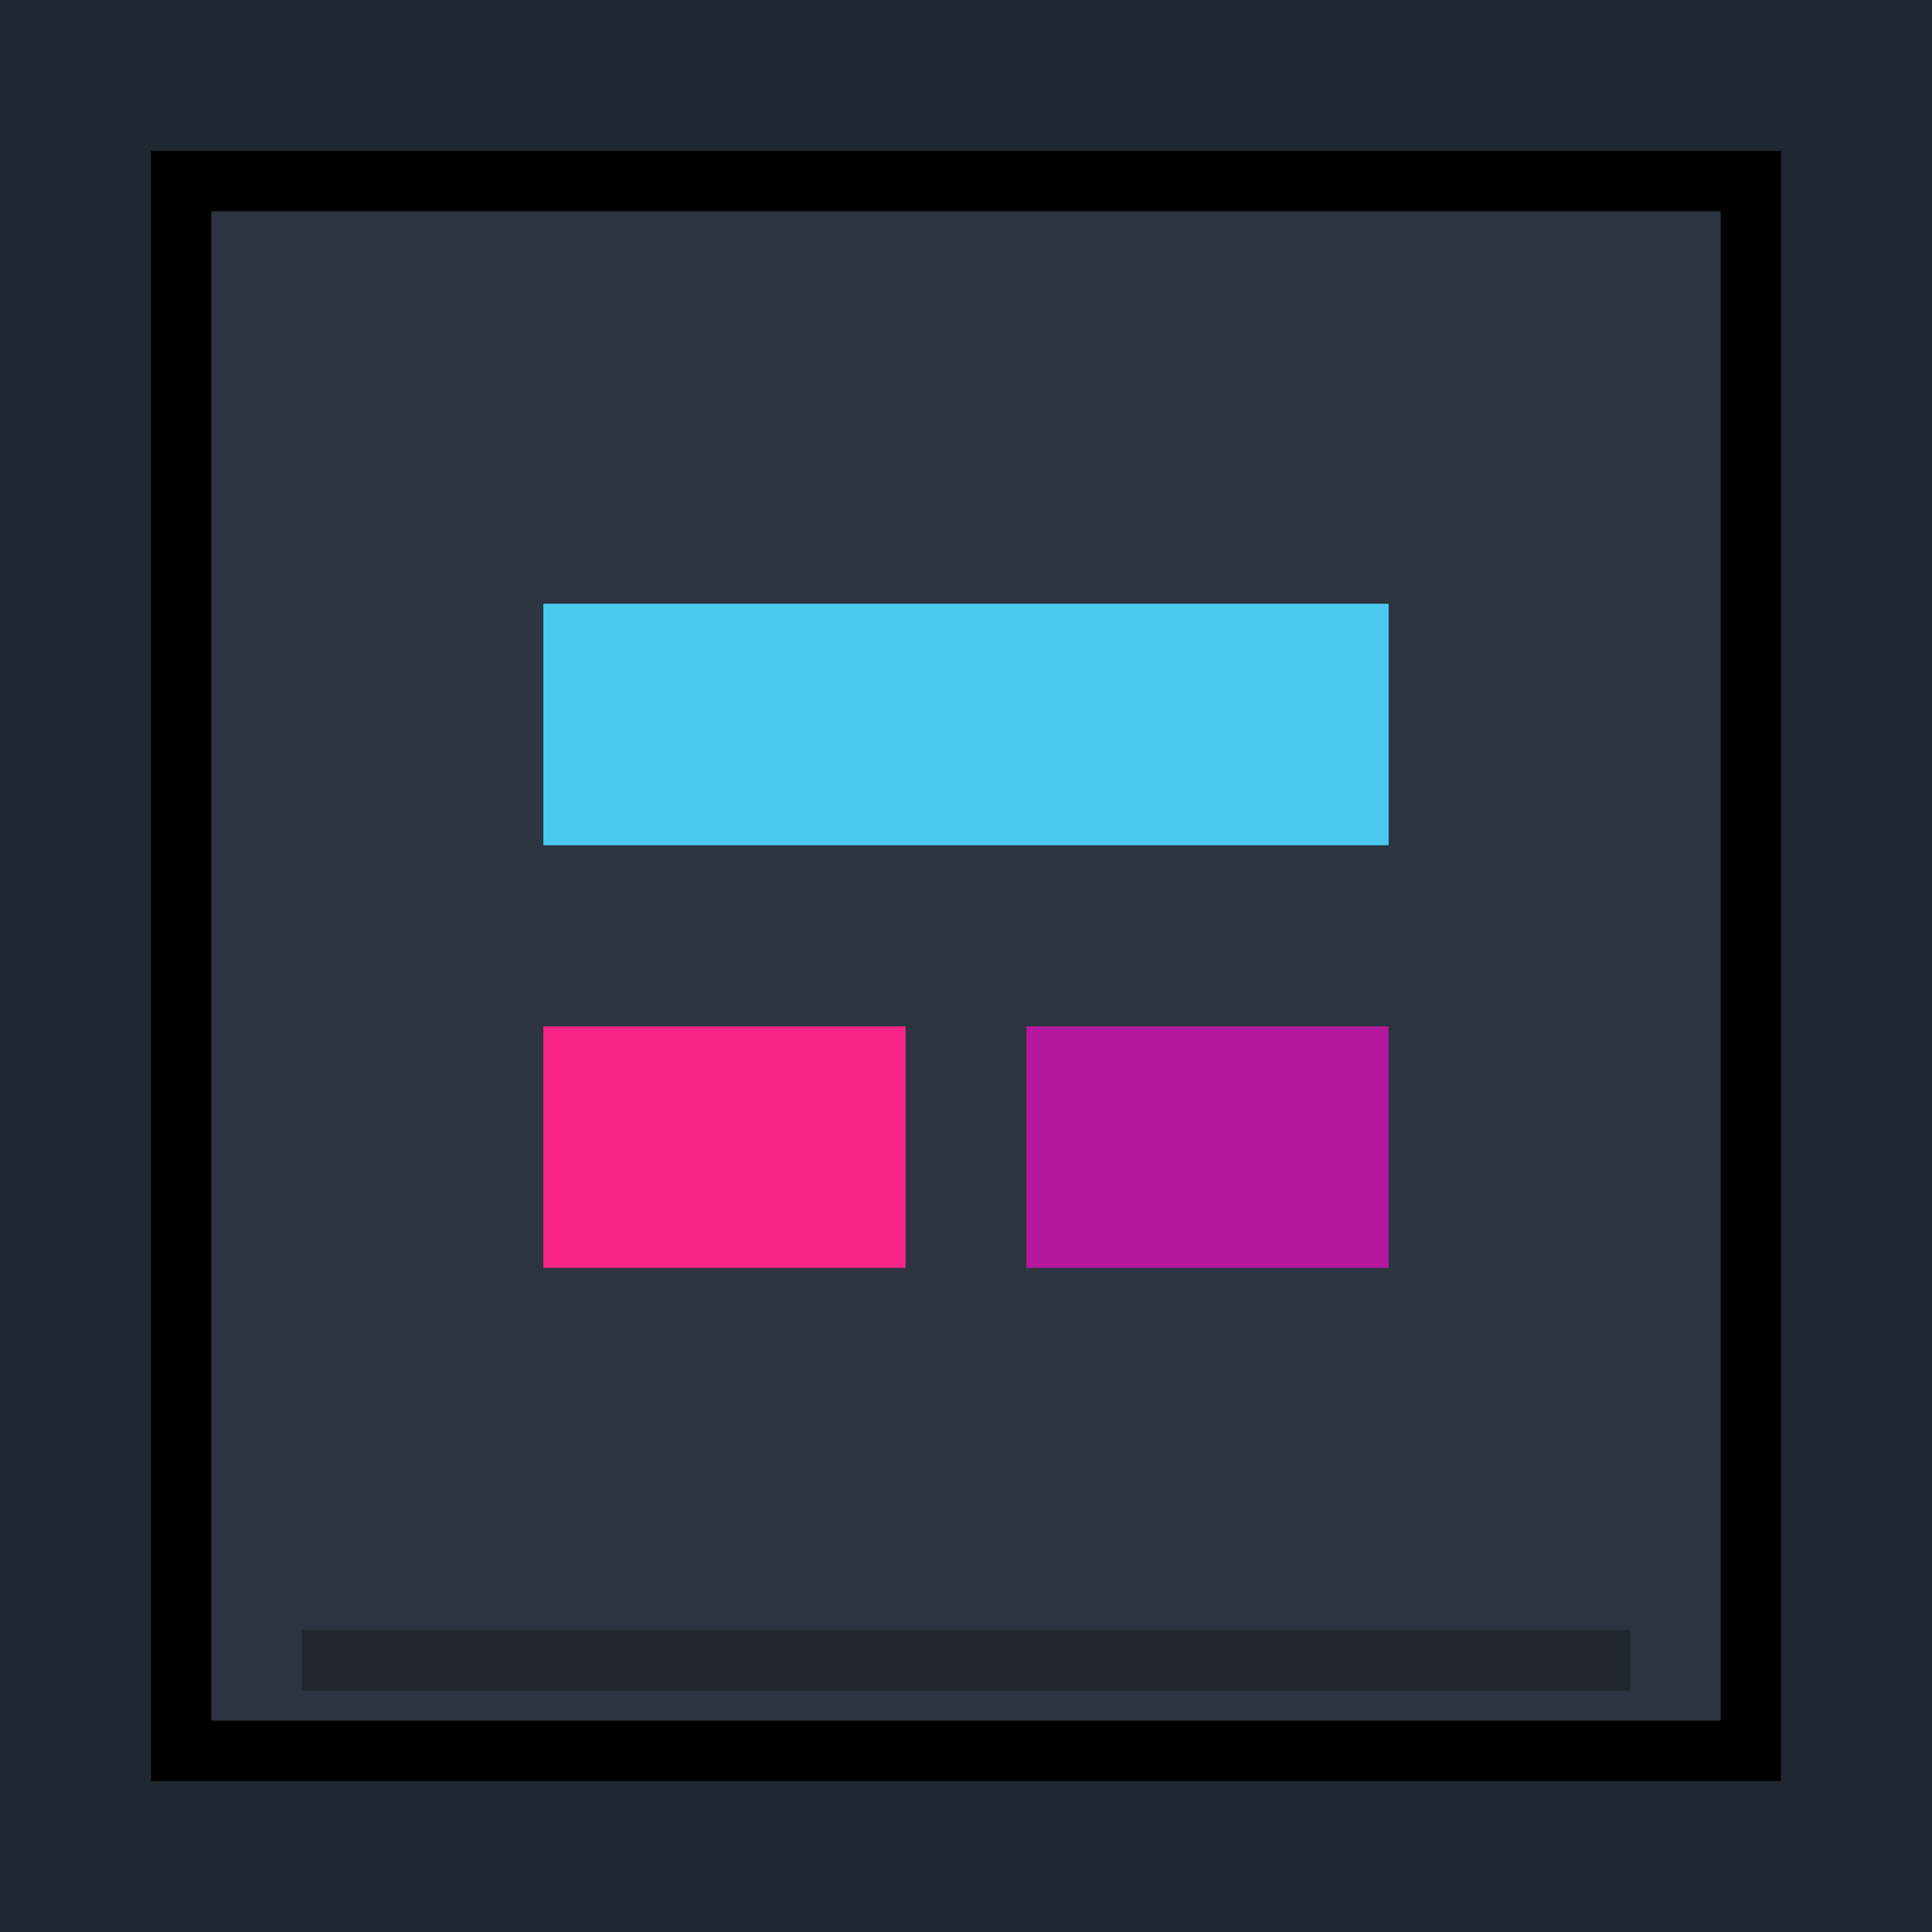 <?xml version="1.0" encoding="UTF-8"?>
<svg width="64" height="64" viewBox="0 0 64 64" xmlns="http://www.w3.org/2000/svg">
  <rect width="64" height="64" fill="#1f2730"/>
  <rect x="6" y="6" width="52" height="52" fill="#2b3440" stroke="#000" stroke-width="2"/>
  <rect x="18" y="20" width="28" height="8" fill="#4cc9f0"/>
  <rect x="18" y="34" width="12" height="8" fill="#f72585"/>
  <rect x="34" y="34" width="12" height="8" fill="#b5179e"/>
  <rect x="10" y="54" width="44" height="2" fill="#000" opacity=".3"/>
</svg>

